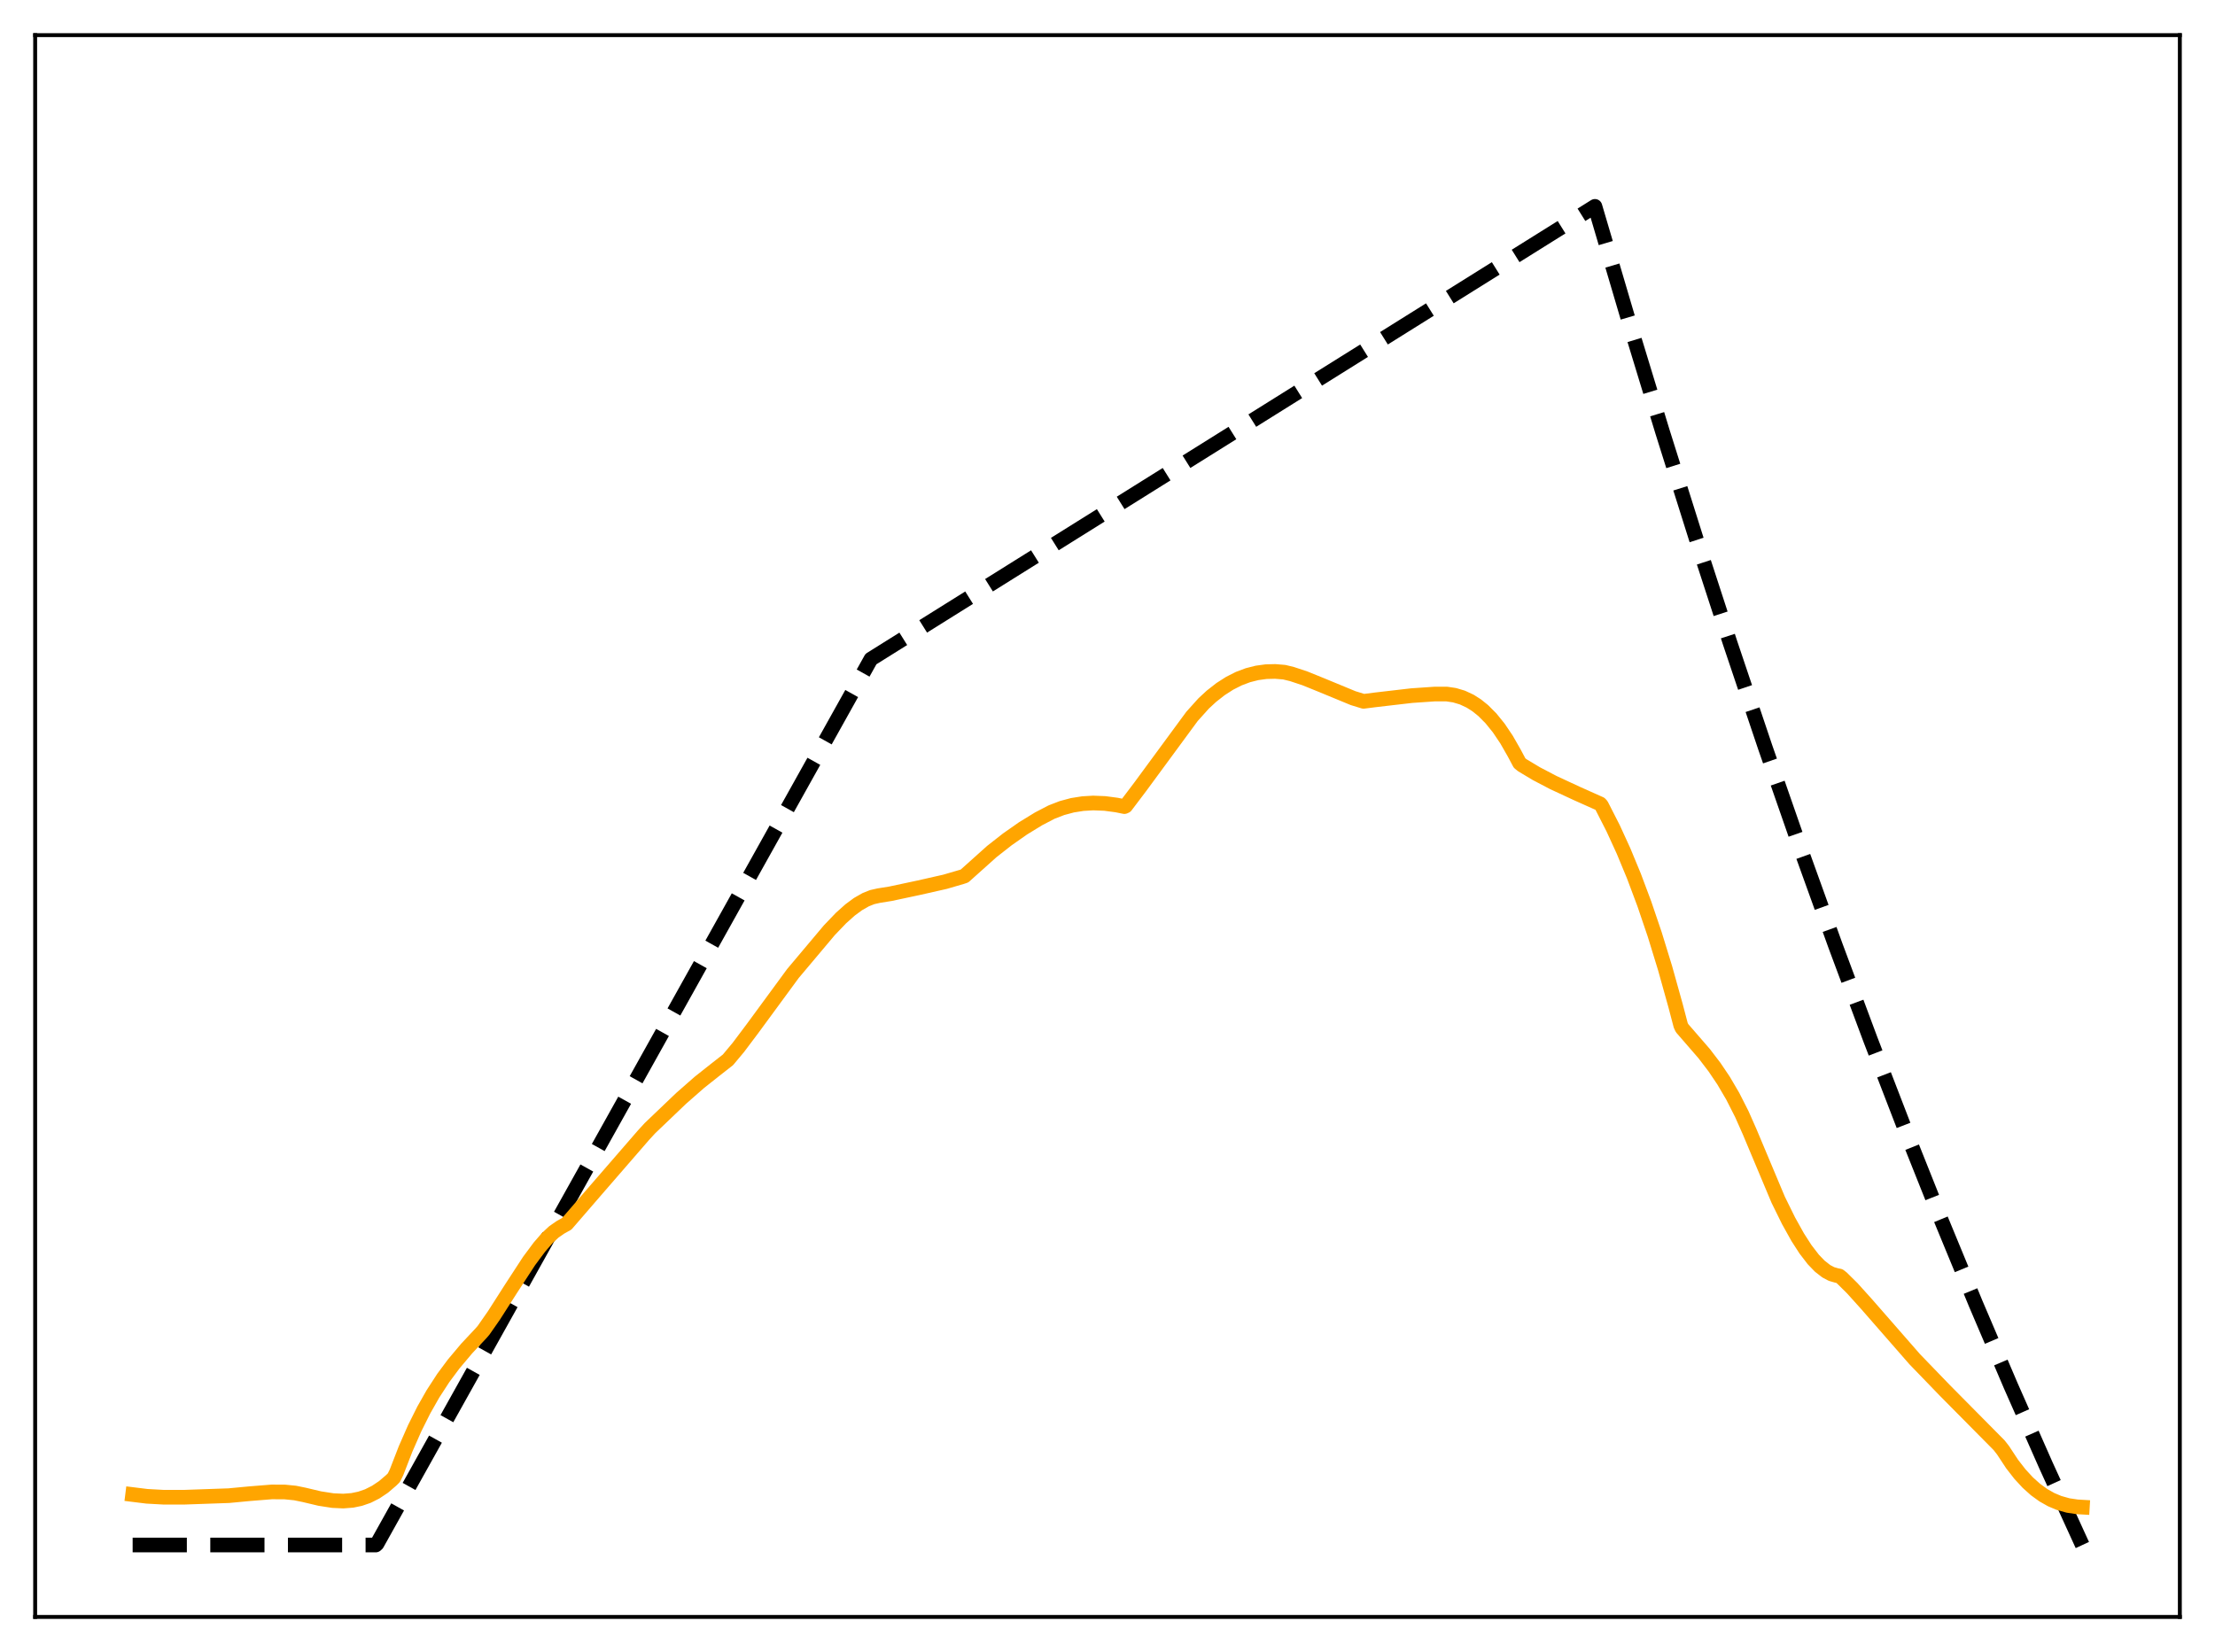 <?xml version="1.0" encoding="utf-8" standalone="no"?>
<!DOCTYPE svg PUBLIC "-//W3C//DTD SVG 1.1//EN"
  "http://www.w3.org/Graphics/SVG/1.1/DTD/svg11.dtd">
<svg xmlns:xlink="http://www.w3.org/1999/xlink" width="453.6pt" height="338.4pt" viewBox="0 0 453.6 338.4" xmlns="http://www.w3.org/2000/svg" version="1.1">
 <defs>
  <style type="text/css">*{stroke-linejoin: round; stroke-linecap: butt}</style>
 </defs>
 <g id="figure_1">
  <g id="patch_1">
   <path d="M 0 338.4 
L 453.6 338.4 
L 453.6 0 
L 0 0 
z
" style="fill: #ffffff"/>
  </g>
  <g id="axes_1">
   <g id="patch_2">
    <path d="M 7.2 331.2 
L 446.4 331.2 
L 446.4 7.2 
L 7.2 7.2 
z
" style="fill: #ffffff"/>
   </g>
   <g id="matplotlib.axis_1"/>
   <g id="matplotlib.axis_2"/>
   <g id="line2d_1">
    <path d="M 27.164 316.473 
L 76.94 316.473 
L 77.206 316.234 
L 178.355 134.999 
L 326.618 42.269 
L 333.539 65.736 
L 340.46 88.448 
L 347.38 110.427 
L 354.301 131.699 
L 361.488 153.063 
L 368.675 173.713 
L 375.862 193.673 
L 383.049 212.965 
L 390.236 231.612 
L 397.423 249.635 
L 404.609 267.056 
L 411.796 283.894 
L 418.983 300.169 
L 426.17 315.9 
L 426.436 316.473 
L 426.436 316.473 
" clip-path="url(#pdbf87e0f0b)" style="fill: none; stroke-dasharray: 11.1,4.8; stroke-dashoffset: 0; stroke: #000000; stroke-width: 3"/>
   </g>
   <g id="line2d_2">
    <path d="M 27.164 306.132 
L 30.092 306.494 
L 33.552 306.684 
L 37.811 306.679 
L 46.861 306.362 
L 51.12 305.959 
L 55.645 305.596 
L 58.307 305.608 
L 60.436 305.82 
L 62.3 306.202 
L 65.494 306.959 
L 68.156 307.371 
L 70.285 307.469 
L 72.148 307.327 
L 73.745 306.996 
L 75.343 306.444 
L 76.94 305.64 
L 78.537 304.572 
L 80.134 303.204 
L 80.666 302.675 
L 81.199 301.59 
L 83.062 296.784 
L 84.925 292.546 
L 86.788 288.814 
L 88.652 285.53 
L 90.781 282.249 
L 92.911 279.386 
L 95.572 276.22 
L 98.5 273.096 
L 99.033 272.479 
L 101.162 269.426 
L 104.623 264.013 
L 108.349 258.294 
L 110.479 255.429 
L 112.076 253.588 
L 113.407 252.346 
L 114.737 251.417 
L 116.068 250.672 
L 121.924 243.894 
L 131.773 232.533 
L 133.104 231.082 
L 139.492 224.979 
L 143.219 221.709 
L 146.413 219.177 
L 149.075 217.094 
L 151.204 214.545 
L 154.132 210.648 
L 162.384 199.404 
L 169.837 190.542 
L 172.233 188.041 
L 174.096 186.378 
L 175.693 185.198 
L 177.29 184.285 
L 178.621 183.756 
L 179.952 183.457 
L 182.348 183.073 
L 188.204 181.825 
L 193.527 180.62 
L 196.988 179.61 
L 197.52 179.431 
L 203.11 174.423 
L 206.304 171.918 
L 209.498 169.681 
L 212.692 167.723 
L 215.354 166.338 
L 217.484 165.516 
L 219.613 164.945 
L 221.743 164.607 
L 223.872 164.482 
L 226.268 164.576 
L 228.663 164.894 
L 230.26 165.219 
L 230.527 165.1 
L 233.455 161.23 
L 244.102 146.747 
L 246.497 144.083 
L 248.095 142.606 
L 249.958 141.149 
L 251.821 139.954 
L 253.684 139.01 
L 255.548 138.308 
L 257.411 137.835 
L 259.274 137.58 
L 261.137 137.534 
L 263.001 137.687 
L 264.598 138.078 
L 267.26 138.962 
L 270.72 140.367 
L 277.108 143.006 
L 279.238 143.659 
L 281.633 143.354 
L 289.087 142.488 
L 293.878 142.16 
L 296.273 142.164 
L 297.871 142.404 
L 299.468 142.88 
L 301.065 143.624 
L 302.396 144.47 
L 303.727 145.539 
L 305.324 147.141 
L 306.921 149.116 
L 308.518 151.489 
L 310.115 154.283 
L 311.18 156.288 
L 311.712 156.726 
L 314.64 158.481 
L 318.1 160.293 
L 322.892 162.519 
L 327.683 164.66 
L 327.949 164.959 
L 330.345 169.656 
L 332.474 174.304 
L 334.604 179.446 
L 336.733 185.129 
L 338.863 191.406 
L 340.992 198.33 
L 343.121 205.958 
L 344.186 210.011 
L 344.452 210.582 
L 348.977 215.8 
L 351.107 218.588 
L 352.97 221.356 
L 354.833 224.53 
L 356.697 228.199 
L 358.294 231.804 
L 364.15 245.751 
L 366.279 250.074 
L 368.143 253.42 
L 369.74 255.902 
L 371.337 257.977 
L 372.668 259.359 
L 373.999 260.396 
L 375.063 260.958 
L 376.128 261.266 
L 376.66 261.363 
L 377.193 261.774 
L 379.322 263.88 
L 382.25 267.13 
L 392.099 278.405 
L 394.761 281.16 
L 398.221 284.747 
L 409.401 296.043 
L 410.199 297.068 
L 412.063 299.897 
L 413.66 301.949 
L 415.257 303.681 
L 416.854 305.115 
L 418.451 306.272 
L 420.048 307.176 
L 421.645 307.849 
L 423.508 308.373 
L 425.372 308.65 
L 426.436 308.713 
L 426.436 308.713 
" clip-path="url(#pdbf87e0f0b)" style="fill: none; stroke: #ffa500; stroke-width: 3; stroke-linecap: square"/>
   </g>
   <g id="patch_3">
    <path d="M 7.2 331.2 
L 7.2 7.2 
" style="fill: none; stroke: #000000; stroke-width: 0.8; stroke-linejoin: miter; stroke-linecap: square"/>
   </g>
   <g id="patch_4">
    <path d="M 446.4 331.2 
L 446.4 7.2 
" style="fill: none; stroke: #000000; stroke-width: 0.8; stroke-linejoin: miter; stroke-linecap: square"/>
   </g>
   <g id="patch_5">
    <path d="M 7.2 331.2 
L 446.4 331.2 
" style="fill: none; stroke: #000000; stroke-width: 0.8; stroke-linejoin: miter; stroke-linecap: square"/>
   </g>
   <g id="patch_6">
    <path d="M 7.2 7.2 
L 446.4 7.2 
" style="fill: none; stroke: #000000; stroke-width: 0.8; stroke-linejoin: miter; stroke-linecap: square"/>
   </g>
  </g>
 </g>
 <defs>
  <clipPath id="pdbf87e0f0b">
   <rect x="7.2" y="7.2" width="439.2" height="324"/>
  </clipPath>
 </defs>
</svg>

